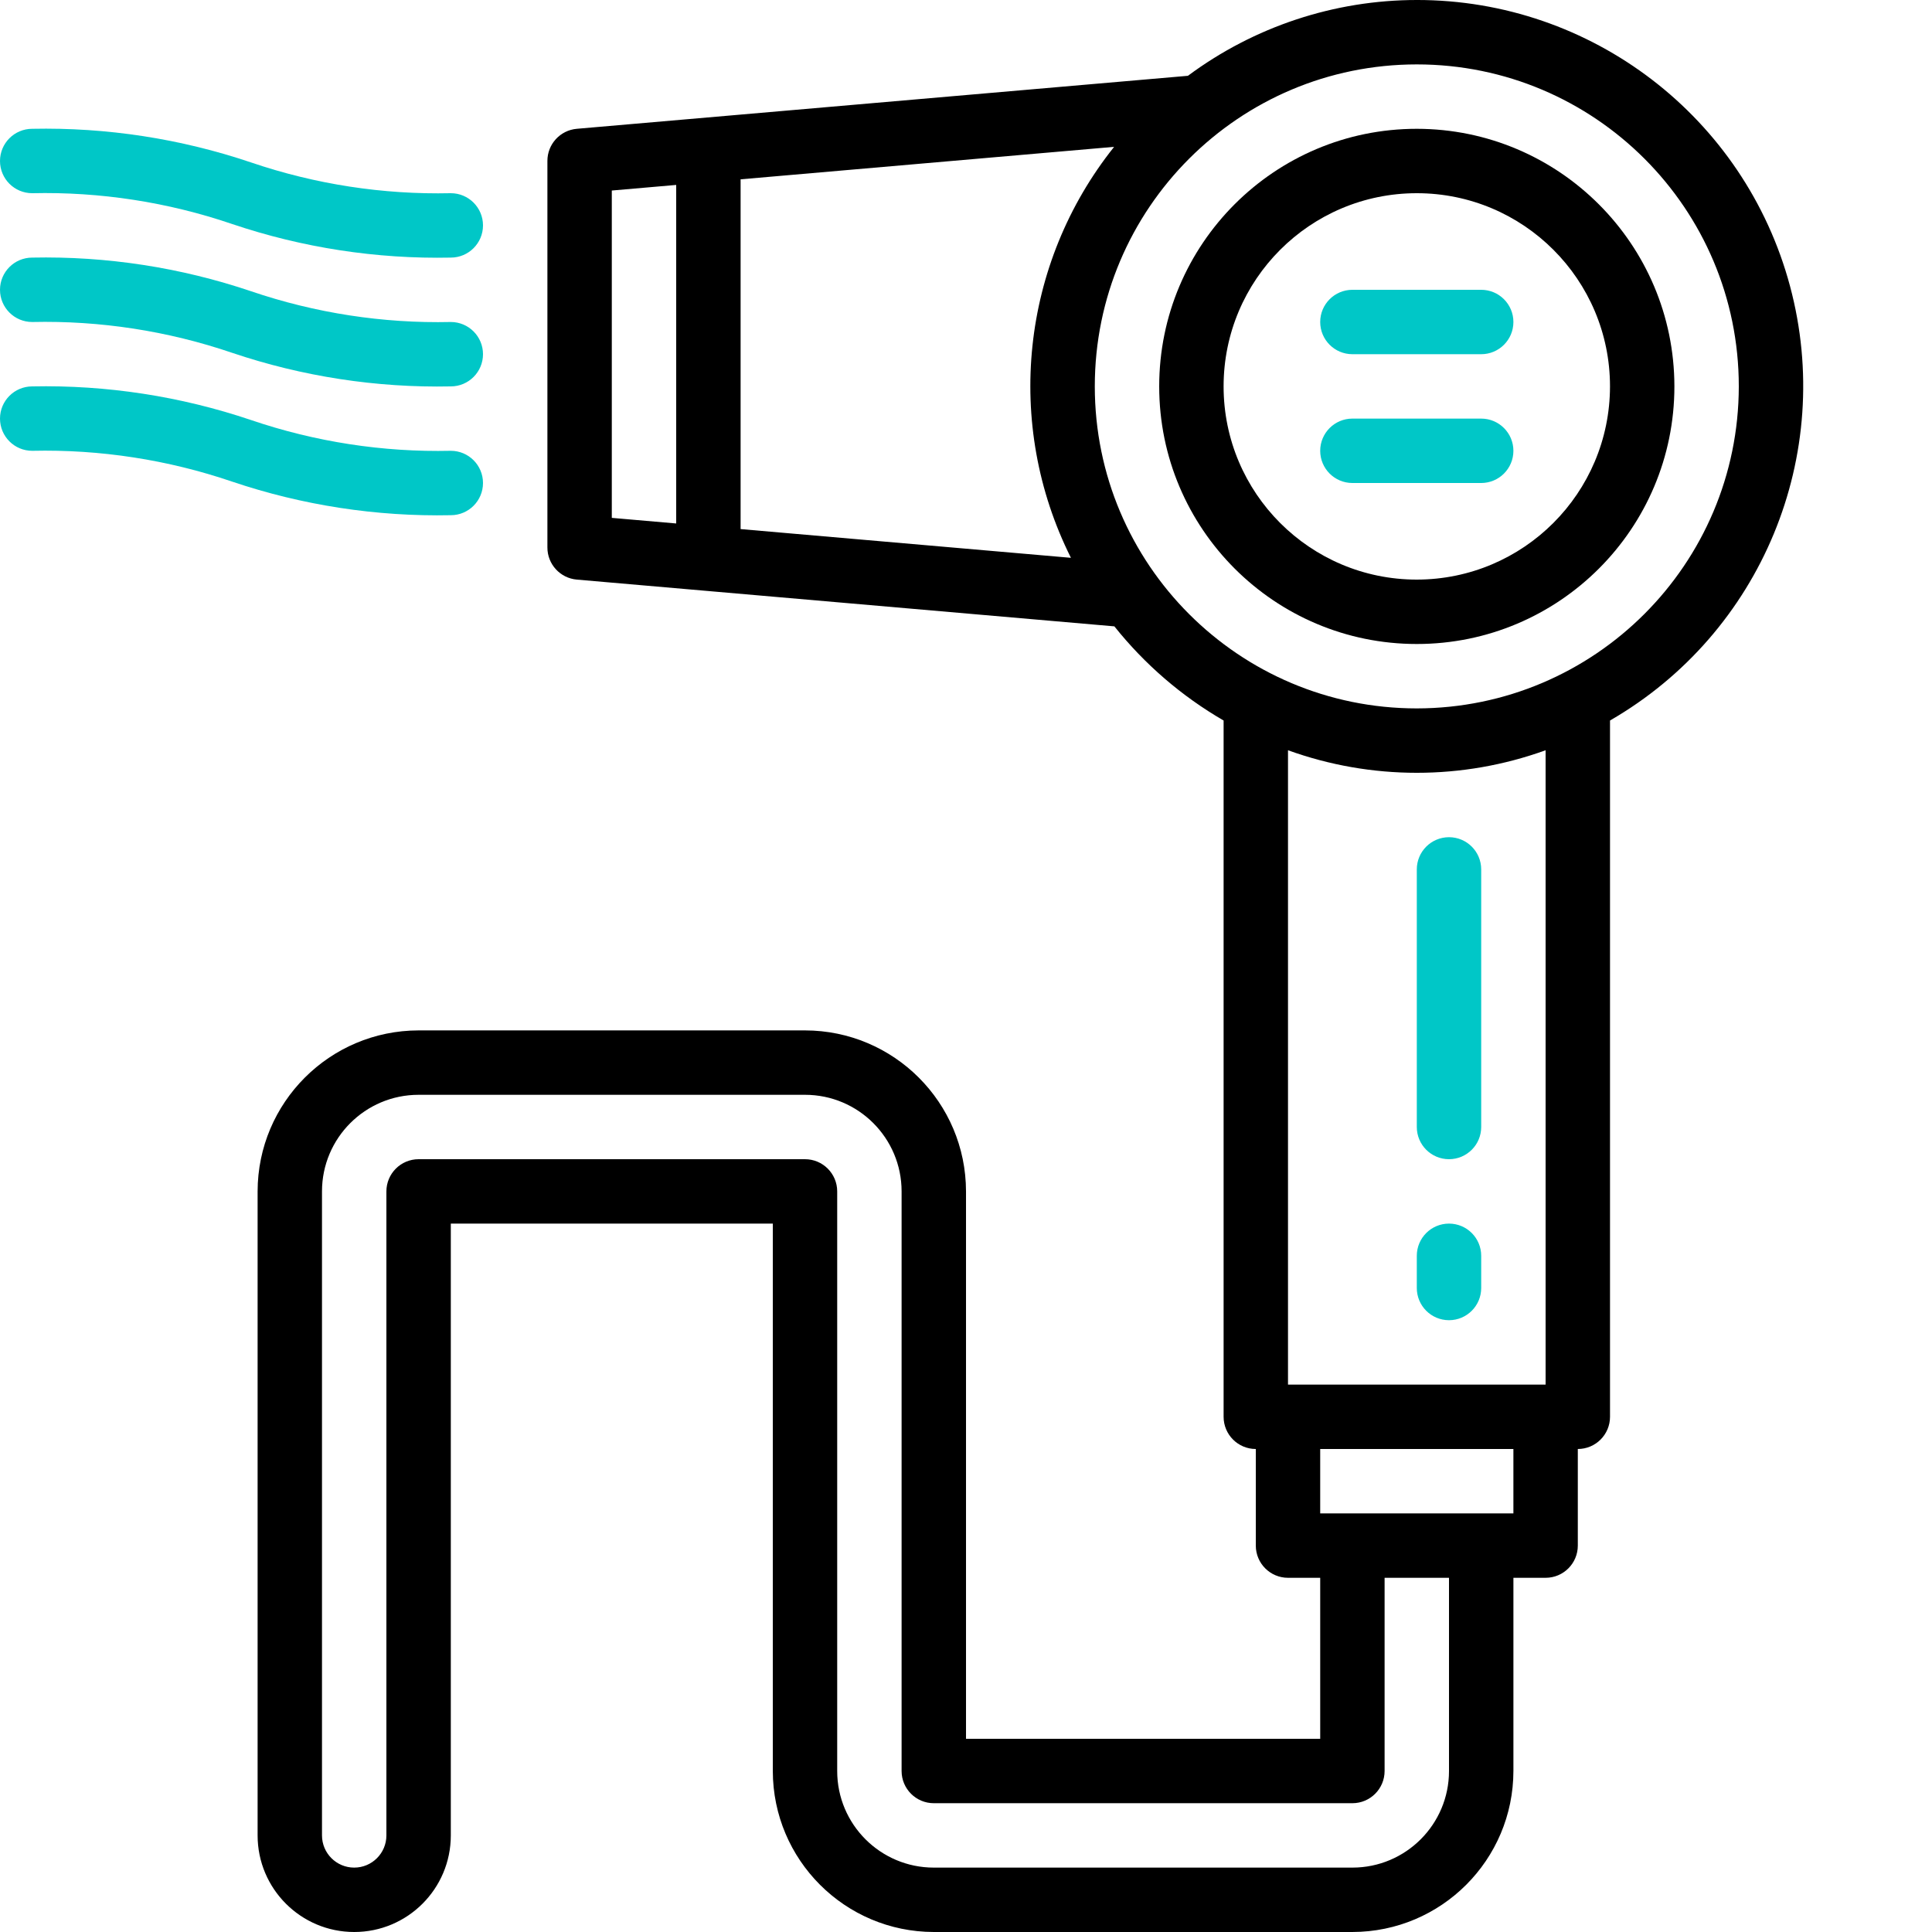 <svg width="480" height="480" xmlns="http://www.w3.org/2000/svg">

 <g>
  <title>background</title>
  <rect fill="none" id="canvas_background" height="469.528" width="469.528" y="-1" x="-1"/>
 </g>
 <g>
  <title>Layer 1</title>
  <path id="svg_1" d="m352,0c-20.484,0.008 -40.422,6.613 -56.863,18.832l-151.824,13.168c-4.148,0.359 -7.328,3.836 -7.312,8l0,96c-0.016,4.164 3.164,7.641 7.312,8l133.551,11.617c7.508,9.418 16.711,17.352 27.137,23.391l0,172.992c0,4.418 3.582,8 8,8l0,24c0,4.418 3.582,8 8,8l8,0l0,40l-88,0l0,-136c-0.027,-22.082 -17.918,-39.973 -40,-40l-96,0c-22.082,0.027 -39.973,17.918 -40,40l0,160c0,13.254 10.746,24 24,24s24,-10.746 24,-24l0,-152l80,0l0,136c0.027,22.082 17.918,39.973 40,40l104,0c22.082,-0.027 39.973,-17.918 40,-40l0,-48l8,0c4.418,0 8,-3.582 8,-8l0,-24c4.418,0 8,-3.582 8,-8l0,-172.992c37.625,-21.703 55.969,-65.977 44.719,-107.93s-49.285,-71.109 -92.719,-71.078zm-184,130.055l-16,-1.391l0,-81.328l16,-1.391l0,84.109zm16,1.395l0,-86.898l92.801,-8.07c-23.176,29.031 -27.363,68.887 -10.73,102.105l-82.07,-7.137zm176,308.551c0,13.254 -10.746,24 -24,24l-104,0c-13.254,0 -24,-10.746 -24,-24l0,-144c0,-4.418 -3.582,-8 -8,-8l-96,0c-4.418,0 -8,3.582 -8,8l0,160c0,4.418 -3.582,8 -8,8s-8,-3.582 -8,-8l0,-160c0,-13.254 10.746,-24 24,-24l96,0c13.254,0 24,10.746 24,24l0,144c0,4.418 3.582,8 8,8l104,0c4.418,0 8,-3.582 8,-8l0,-48l16,0l0,48zm16,-64l-48,0l0,-16l48,0l0,16zm8,-32l-64,0l0,-157.602c20.68,7.469 43.32,7.469 64,0l0,157.602zm-32,-168c-44.184,0 -80,-35.816 -80,-80s35.816,-80 80,-80s80,35.816 80,80c-0.047,44.164 -35.836,79.953 -80,80zm0,0"/>
  <path id="svg_2" d="m352,32c-35.348,0 -64,28.652 -64,64s28.652,64 64,64s64,-28.652 64,-64c-0.039,-35.328 -28.672,-63.961 -64,-64zm0,112c-26.508,0 -48,-21.492 -48,-48s21.492,-48 48,-48s48,21.492 48,48c-0.027,26.5 -21.5,47.973 -48,48zm0,0"/>
  <path fill="#00c7c7" id="svg_3" d="m368,72l-32,0c-4.418,0 -8,3.582 -8,8s3.582,8 8,8l32,0c4.418,0 8,-3.582 8,-8s-3.582,-8 -8,-8zm0,0"/>
  <path fill="#00c7c7" id="svg_4" d="m368,104l-32,0c-4.418,0 -8,3.582 -8,8s3.582,8 8,8l32,0c4.418,0 8,-3.582 8,-8s-3.582,-8 -8,-8zm0,0"/>
  <path fill="#00c7c7" id="svg_5" d="m8,48c16.871,-0.379 33.676,2.211 49.648,7.648c17.496,5.906 35.887,8.73 54.352,8.352c4.418,0 8,-3.582 8,-8s-3.582,-8 -8,-8c-16.871,0.379 -33.676,-2.211 -49.648,-7.648c-17.496,-5.906 -35.887,-8.73 -54.352,-8.352c-4.418,0 -8,3.582 -8,8s3.582,8 8,8zm0,0"/>
  <path fill="#00c7c7" id="svg_6" d="m8,80c16.871,-0.379 33.676,2.211 49.648,7.648c17.496,5.906 35.887,8.73 54.352,8.352c4.418,0 8,-3.582 8,-8s-3.582,-8 -8,-8c-16.871,0.379 -33.676,-2.211 -49.648,-7.648c-17.496,-5.906 -35.887,-8.73 -54.352,-8.352c-4.418,0 -8,3.582 -8,8s3.582,8 8,8zm0,0"/>
  <path fill="#00c7c7" id="svg_7" d="m112,128c4.418,0 8,-3.582 8,-8s-3.582,-8 -8,-8c-16.871,0.379 -33.676,-2.211 -49.648,-7.648c-17.496,-5.906 -35.887,-8.73 -54.352,-8.352c-4.418,0 -8,3.582 -8,8s3.582,8 8,8c16.871,-0.379 33.676,2.211 49.648,7.648c17.496,5.906 35.887,8.73 54.352,8.352zm0,0"/>
  <path fill="#00c7c7" id="svg_8" d="m352,280c0,4.418 3.582,8 8,8s8,-3.582 8,-8l0,-64c0,-4.418 -3.582,-8 -8,-8s-8,3.582 -8,8l0,64zm0,0"/>
  <path fill="#00c7c7" id="svg_9" d="m360,304c-4.418,0 -8,3.582 -8,8l0,8c0,4.418 3.582,8 8,8s8,-3.582 8,-8l0,-8c0,-4.418 -3.582,-8 -8,-8zm0,0"/>
 </g>
</svg>